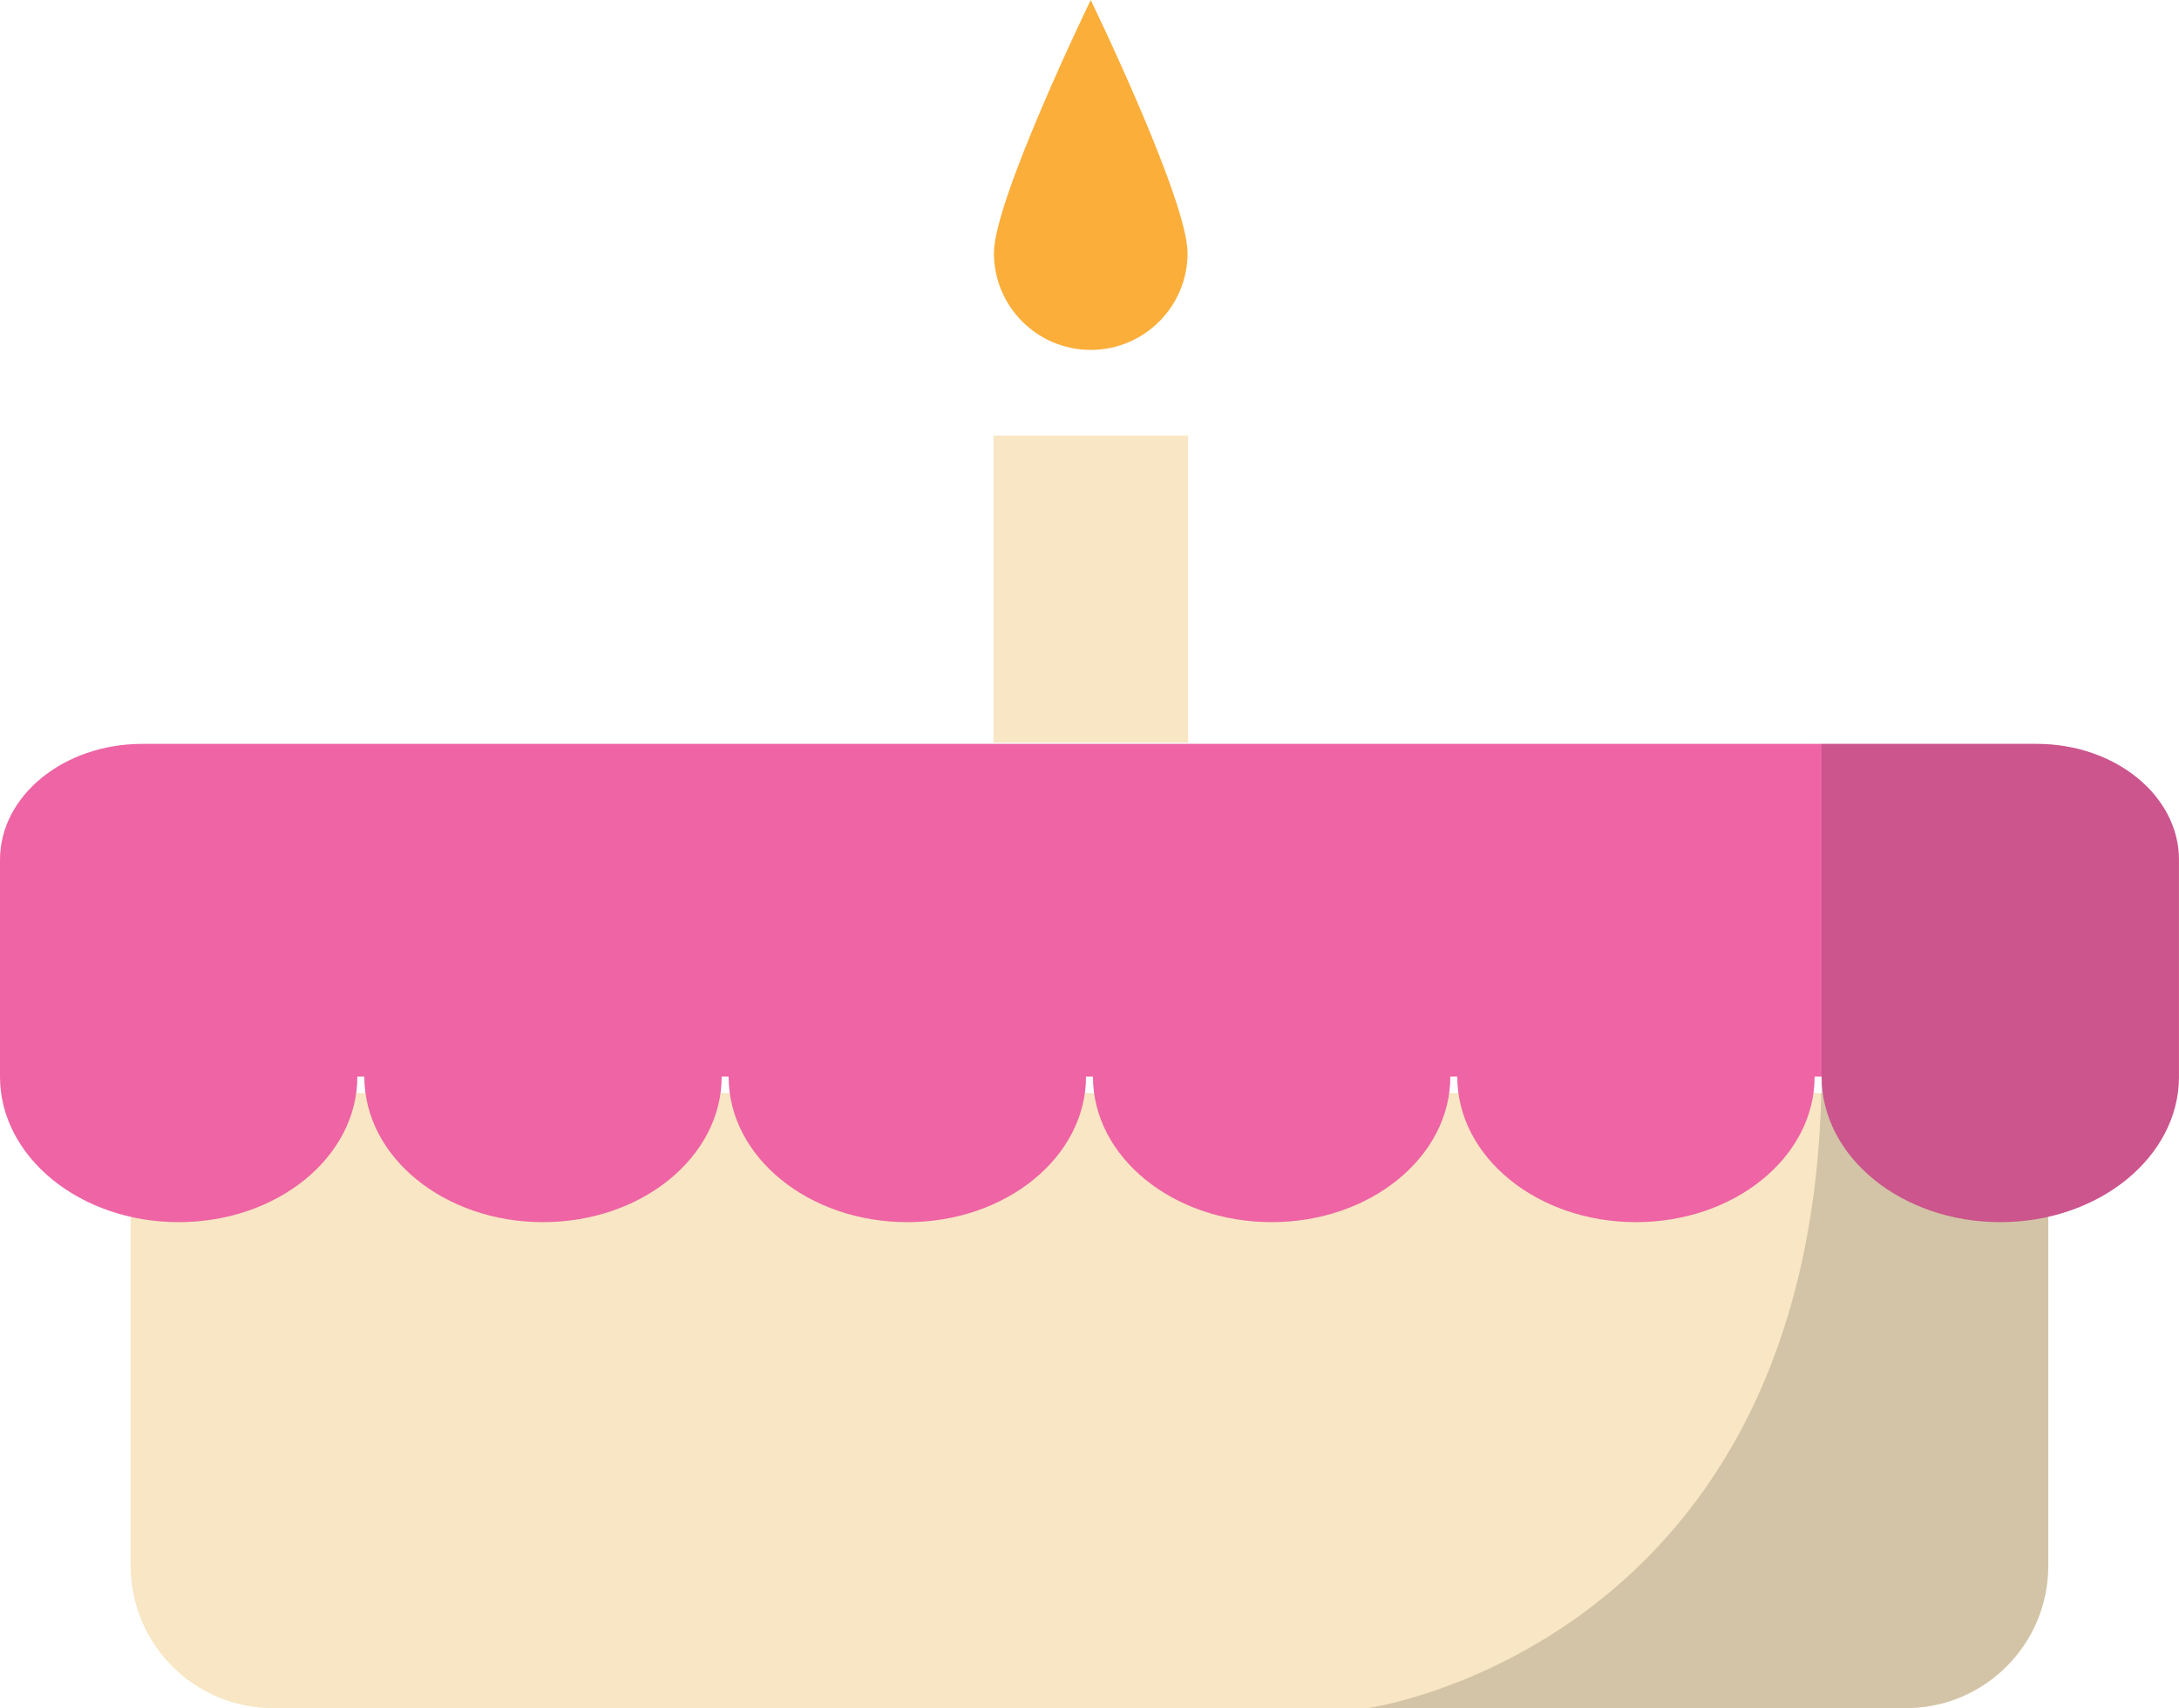 <?xml version="1.0" encoding="UTF-8" standalone="no"?>
<svg
   xmlns:dc="http://purl.org/dc/elements/1.1/"
   xmlns:cc="http://creativecommons.org/ns#"
   xmlns:rdf="http://www.w3.org/1999/02/22-rdf-syntax-ns#"
   xmlns:svg="http://www.w3.org/2000/svg"
   xmlns="http://www.w3.org/2000/svg"
   xmlns:sodipodi="http://sodipodi.sourceforge.net/DTD/sodipodi-0.dtd"
   xmlns:inkscape="http://www.inkscape.org/namespaces/inkscape"
   height="221.911"
   version="1.1"
   viewBox="0 0 283.028 221.911"
   width="283.028"
   id="svg17"
   sodipodi:docname="birthday.svg"
   inkscape:version="0.92.2 5c3e80d, 2017-08-06">
  <sodipodi:namedview
     pagecolor="#ffffff"
     bordercolor="#666666"
     borderopacity="1"
     objecttolerance="10"
     gridtolerance="10"
     guidetolerance="10"
     inkscape:pageopacity="0"
     inkscape:pageshadow="2"
     inkscape:window-width="986"
     inkscape:window-height="704"
     id="namedview19"
     showgrid="false"
     inkscape:zoom="0.4609375"
     inkscape:cx="186.41586"
     inkscape:cy="-53.629811"
     inkscape:window-x="0"
     inkscape:window-y="0"
     inkscape:window-maximized="0"
     inkscape:current-layer="9"
     fit-margin-top="0"
     fit-margin-left="0"
     fit-margin-right="0"
     fit-margin-bottom="0" />
  <desc
     id="desc4" />
  <defs
     id="defs6" />
  <g
     id="SVG"
     style="fill:none;fill-rule:evenodd;stroke:none;stroke-width:1"
     transform="translate(-10.105,-23.849)">
    <g
       id="Cake"
       style="stroke:none">
      <g
         id="9"
         transform="translate(0,50)"
         style="stroke:none">
        <path
           d="M 27.08,115.845 H 276.155 v 61.423 c 0,10.214 -8.275,18.493 -18.486,18.493 H 45.566 c -10.211,0 -18.486,-8.278 -18.486,-18.493 z"
           id="Fill-1"
           style="fill:#f8e6c4;stroke:none;stroke-width:0.577"
           inkscape:connector-curvature="0" />
        <path
           d="M 274.645,70.489 H 28.591 c -10.211,0 -18.486,6.742 -18.486,15.059 v 28.167 c 0,10.444 10.39,18.909 23.208,18.909 12.819,0 23.208,-8.465 23.208,-18.909 h 0.906 c 0,10.444 10.39,18.909 23.208,18.909 12.819,0 23.208,-8.465 23.208,-18.909 h 0.902 c 0,10.444 10.393,18.909 23.212,18.909 12.815,0 23.208,-8.465 23.208,-18.909 h 0.902 c 0,10.444 10.393,18.909 23.208,18.909 12.819,0 23.212,-8.465 23.212,-18.909 h 0.902 c 0,10.444 10.39,18.909 23.208,18.909 12.819,0 23.208,-8.465 23.208,-18.909 h 0.906 c 0,10.444 10.39,18.909 23.208,18.909 12.819,0 23.208,-8.465 23.208,-18.909 V 85.548 c 0,-8.317 -8.275,-15.059 -18.486,-15.059"
           id="Fill-3"
           style="fill:#ee64a4;stroke:none;stroke-width:0.577"
           inkscape:connector-curvature="0" />
        <polygon
           id="Fill-5"
           points="277.558,181.069 277.558,111.911 233.762,111.911 233.762,181.069 "
           style="fill:#f8e6c4;stroke:none"
           transform="matrix(0.577,0,0,0.577,4.275,-34.141)" />
        <path
           d="m 164.356,6.725 c 0,6.948 -5.632,12.582 -12.578,12.582 -6.946,0 -12.574,-5.634 -12.574,-12.582 0,-6.948 12.574,-32.875 12.574,-32.875 0,0 12.578,25.927 12.578,32.875"
           id="Fill-7"
           style="fill:#fbae3a;stroke:none;stroke-width:0.577"
           inkscape:connector-curvature="0" />
        <path
           d="m 276.155,177.267 v -45.353 c 9.787,-2.224 16.978,-9.518 16.978,-18.197 V 85.547 c 0,-8.317 -8.279,-15.059 -18.486,-15.059 h -27.935 v 43.23 c -0.645,73.928 -58.952,82.042 -58.952,82.042 h 69.909 c 10.211,0 18.486,-8.278 18.486,-18.493"
           id="Fill-8"
           style="opacity:0.15;fill:#010202;stroke:none;stroke-width:0.577"
           inkscape:connector-curvature="0" />
      </g>
    </g>
  </g>
</svg>

